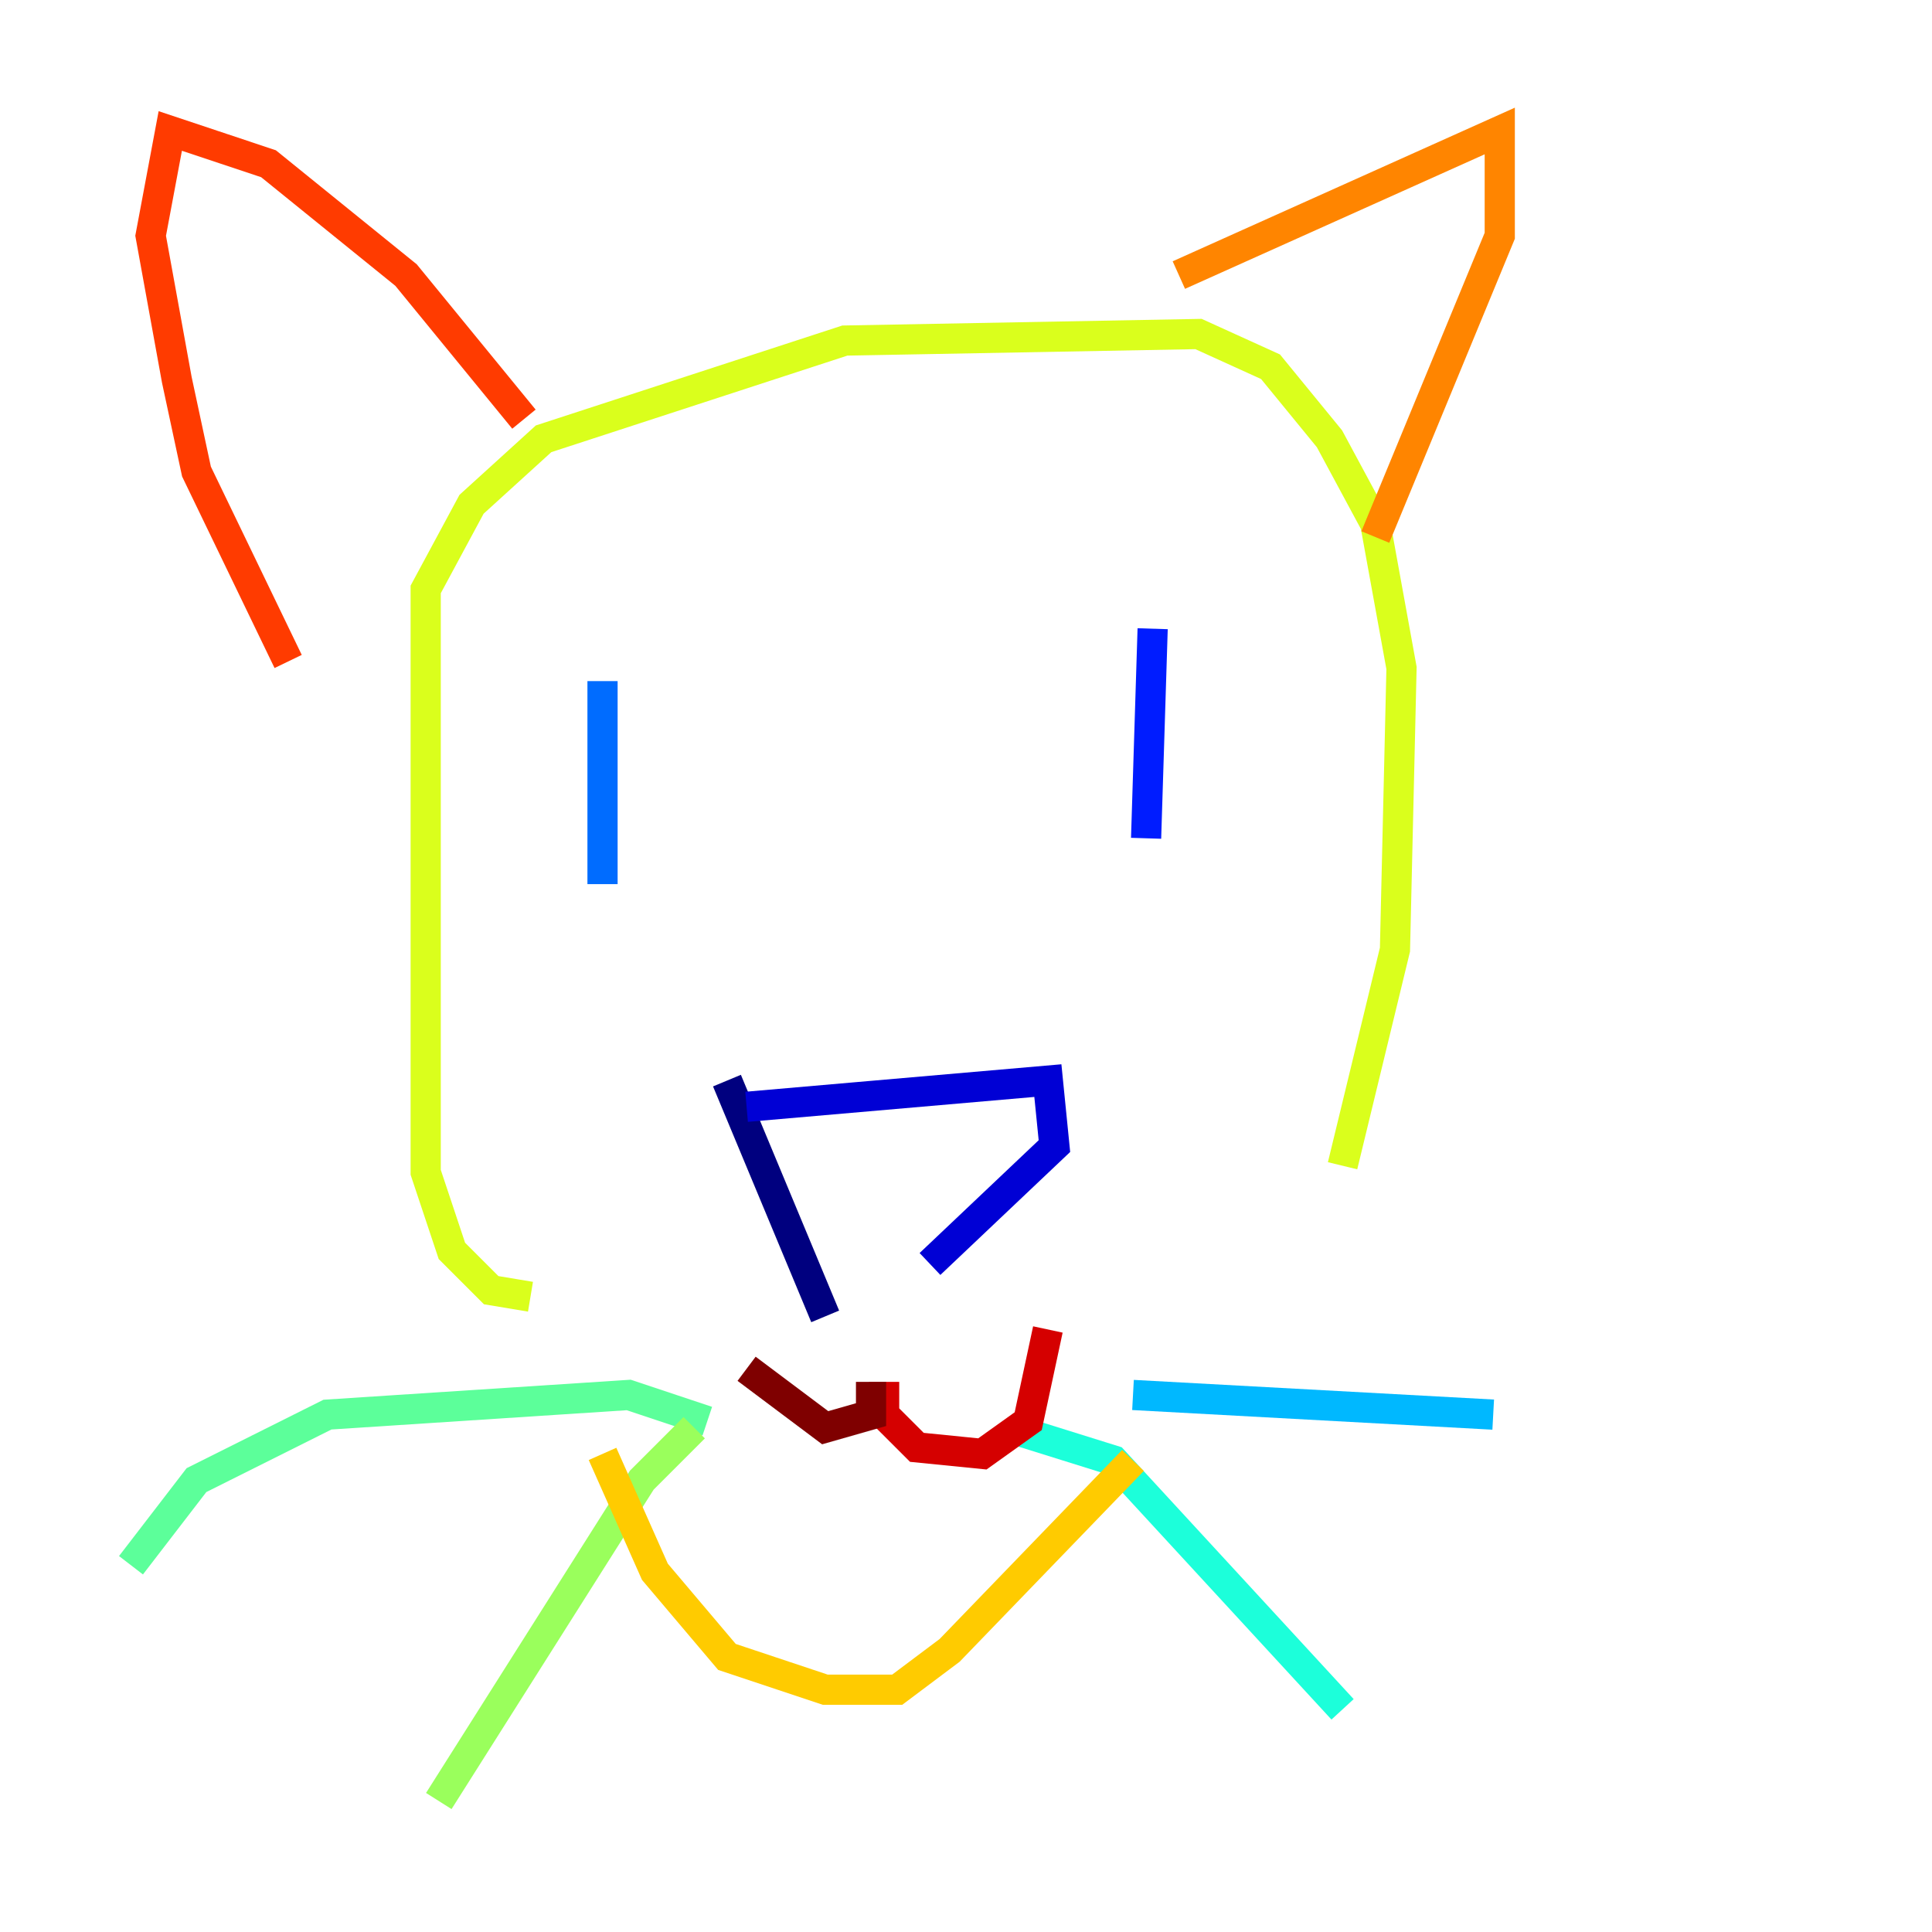 <?xml version="1.0" encoding="utf-8" ?>
<svg baseProfile="tiny" height="128" version="1.2" viewBox="0,0,128,128" width="128" xmlns="http://www.w3.org/2000/svg" xmlns:ev="http://www.w3.org/2001/xml-events" xmlns:xlink="http://www.w3.org/1999/xlink"><defs /><polyline fill="none" points="48.163,71.593 54.671,87.214" stroke="#00007f" stroke-width="2" /><polyline fill="none" points="49.464,73.329 69.424,71.593 69.858,75.932 61.614,83.742" stroke="#0000d5" stroke-width="2" /><polyline fill="none" points="76.366,41.654 75.932,55.539" stroke="#001cff" stroke-width="2" /><polyline fill="none" points="39.919,45.125 39.919,58.576" stroke="#006cff" stroke-width="2" /><polyline fill="none" points="75.064,92.42 98.929,93.722" stroke="#00b8ff" stroke-width="2" /><polyline fill="none" points="66.82,94.59 73.763,96.759 88.949,113.248" stroke="#1cffda" stroke-width="2" /><polyline fill="none" points="46.861,94.156 41.654,92.42 21.695,93.722 13.017,98.061 8.678,103.702" stroke="#5cff9a" stroke-width="2" /><polyline fill="none" points="45.993,94.59 42.522,98.061 29.071,119.322" stroke="#9aff5c" stroke-width="2" /><polyline fill="none" points="35.146,85.912 32.542,85.478 29.939,82.875 28.203,77.668 28.203,39.051 31.241,33.41 36.014,29.071 55.973,22.563 79.403,22.129 84.176,24.298 88.081,29.071 91.119,34.712 92.854,44.258 92.42,62.915 88.949,77.234" stroke="#daff1c" stroke-width="2" /><polyline fill="none" points="39.919,96.325 43.39,104.136 48.163,109.776 54.671,111.946 59.444,111.946 62.915,109.342 75.064,96.759" stroke="#ffcb00" stroke-width="2" /><polyline fill="none" points="78.102,18.224 99.363,8.678 99.363,15.62 91.119,35.58" stroke="#ff8500" stroke-width="2" /><polyline fill="none" points="34.712,27.77 26.902,18.224 17.79,10.848 11.281,8.678 9.98,15.62 11.715,25.166 13.017,31.241 19.091,43.824" stroke="#ff3b00" stroke-width="2" /><polyline fill="none" points="58.576,91.552 58.576,93.722 60.746,95.891 65.085,96.325 68.122,94.156 69.424,88.081" stroke="#d50000" stroke-width="2" /><polyline fill="none" points="57.709,91.552 57.709,93.722 54.671,94.59 49.464,90.685" stroke="#7f0000" stroke-width="2" /></svg>
